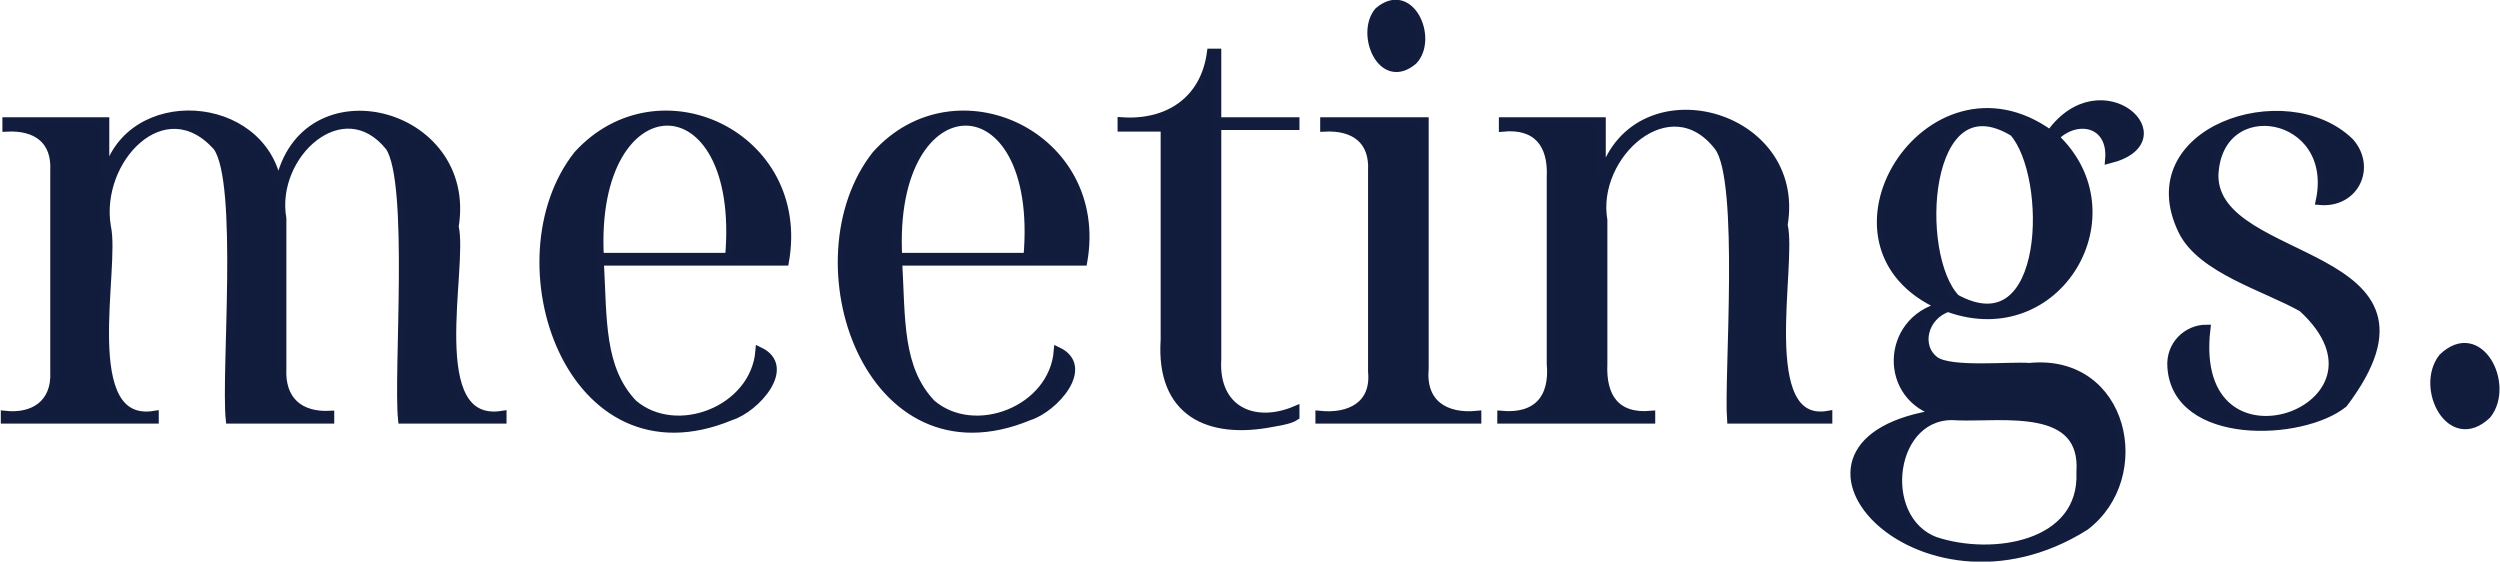 <?xml version="1.0" encoding="utf-8"?>
<!-- Generator: Adobe Illustrator 27.5.0, SVG Export Plug-In . SVG Version: 6.00 Build 0)  -->
<svg version="1.1" id="a" xmlns="http://www.w3.org/2000/svg" xmlns:xlink="http://www.w3.org/1999/xlink" x="0px" y="0px"
	 viewBox="0 0 156.7 35.2" style="enable-background:new 0 0 156.7 35.2;" xml:space="preserve">
<style type="text/css">
	.st0{fill:#111C3C;}
	.st1{fill:none;stroke:#121C3D;stroke-width:0.5;stroke-miterlimit:10;}
</style>
<g>
	<g>
		<path class="st0" d="M28.5,14.2c1.2-7.3-9.5-10-11-2.7h-0.1c-1-5.4-9.3-5.9-10.7-0.6H6.6V7.6H0.4v0.4c1.9-0.1,3.1,0.8,3,2.7
			c0,0,0,12.6,0,12.6c0.1,2-1.3,2.9-3.1,2.7v0.3h9.4V26c-4.9,0.8-2.4-9.2-3-11.8c-0.7-4.2,3.6-8.7,6.9-5c1.6,2.2,0.5,14.2,0.8,17.1
			h6.3V26c-1.9,0.1-3.1-0.9-3-2.9c0,0,0-9.4,0-9.4c-0.7-4,3.8-8.1,6.7-4.5c1.5,2.2,0.5,14.2,0.8,17.1h6.3V26
			C26.5,26.8,29.1,16.8,28.5,14.2z M36.2,9.7c-5.2,6.6-0.5,20.6,9.6,16.4c1.6-0.5,3.9-3.1,1.8-4.1c-0.3,3.7-5.2,5.6-7.9,3.3
			c-2.1-2.2-1.9-5.3-2.1-8.9h11.6C50.6,8.5,41.3,4.1,36.2,9.7z M45.7,16.1h-8.1C37,4.9,46.7,4.7,45.7,16.1z M54.9,9.7
			c-5.2,6.6-0.5,20.6,9.6,16.4c1.6-0.5,3.9-3.1,1.8-4.1c-0.3,3.7-5.2,5.6-7.9,3.3c-2.1-2.2-1.9-5.3-2.1-8.9h11.6
			C69.3,8.5,59.9,4.1,54.9,9.7z M64.4,16.1h-8.1C55.7,4.9,65.4,4.7,64.4,16.1z M76.2,3.3h-0.3c-0.4,3-2.7,4.5-5.6,4.3v0.4h2.7v13.3
			c-0.3,4.6,2.8,6,6.8,5.2c0.6-0.1,1.1-0.2,1.4-0.4v-0.4c-2.6,1.1-5.1,0-4.9-3.2c0,0,0-14.6,0-14.6h4.9V7.6h-4.9V3.3z M89.3,23.1
			c0,0,0-15.5,0-15.5h-6.3v0.4c1.9-0.1,3.1,0.8,3,2.7c0,0,0,12.6,0,12.6c0.2,2.1-1.4,2.9-3.3,2.7v0.3h9.9V26
			C90.6,26.2,89.1,25.3,89.3,23.1z M88.6,3.8c1.3-1.4-0.2-4.8-2.2-3.1C85.2,2.1,86.6,5.5,88.6,3.8z M111.8,14.1
			c1.2-7.1-9.2-9.8-11.3-3.2h-0.1V7.6h-6.2v0.4c2.1-0.2,3.1,1,3,3.1c0,0,0,11.7,0,11.7c0.2,2.2-0.9,3.4-3.1,3.2v0.3h9.4V26
			c-2.2,0.2-3.1-1.1-3-3.2c0,0,0-9,0-9c-0.7-4.1,4.2-8.5,7.2-4.6c1.6,2.1,0.6,14.5,0.8,17.1h6.1V26C110,26.8,112.4,16.6,111.8,14.1z
			 M128.5,8.4c-7.6-5.5-15.5,7-6.8,10.8c-3.6,0.9-3.7,5.8-0.1,6.7c-12.1,1.7-1.4,13.7,9.1,7.1c4.1-3.1,2.5-10.6-3.5-10
			c-1.2-0.1-4.9,0.3-5.9-0.4c-1.2-0.9-0.7-2.8,0.8-3.3c6.9,2.5,11.8-5.9,6.7-10.7c1.4-1.4,3.6-0.9,3.4,1.4
			C137,8.8,131.7,3.9,128.5,8.4z M130.4,29.6c0.2,4.6-5.5,5.5-9.1,4.3c-3.7-1.4-2.8-8.2,1.4-7.8C125.6,26.2,130.7,25.3,130.4,29.6z
			 M122.6,18.7c-2.6-2.7-2-13.8,3.6-10.4C128.6,11,128.5,21.9,122.6,18.7z M138.8,11c0.2-5.3,7.8-4,6.6,1.6c2.2,0.2,3.3-2.1,1.9-3.7
			c-4-3.9-13.6-0.7-10.5,5.6c1.2,2.4,5.2,3.5,7.5,4.8c6.9,6.3-7.2,11.4-6,1.3c-1.2,0-2.3,1-2.2,2.4c0.3,4.7,8.2,4.4,10.8,2.3
			C154.3,15.5,138.8,16.8,138.8,11z M153.1,22.4c-1.5,1.9,0.5,5.8,2.8,3.6C157.4,24.1,155.4,20.2,153.1,22.4z"/>
	</g>
	<g>
		<path class="st1" d="M28.5,14.2c1.2-7.3-9.5-10-11-2.7h-0.1c-1-5.4-9.3-5.9-10.7-0.6H6.6V7.6H0.4v0.4c1.9-0.1,3.1,0.8,3,2.7
			c0,0,0,12.6,0,12.6c0.1,2-1.3,2.9-3.1,2.7v0.3h9.4V26c-4.9,0.8-2.4-9.2-3-11.8c-0.7-4.2,3.6-8.7,6.9-5c1.6,2.2,0.5,14.2,0.8,17.1
			h6.3V26c-1.9,0.1-3.1-0.9-3-2.9c0,0,0-9.4,0-9.4c-0.7-4,3.8-8.1,6.7-4.5c1.5,2.2,0.5,14.2,0.8,17.1h6.3V26
			C26.5,26.8,29.1,16.8,28.5,14.2z M36.2,9.7c-5.2,6.6-0.5,20.6,9.6,16.4c1.6-0.5,3.9-3.1,1.8-4.1c-0.3,3.7-5.2,5.6-7.9,3.3
			c-2.1-2.2-1.9-5.3-2.1-8.9h11.6C50.6,8.5,41.3,4.1,36.2,9.7z M45.7,16.1h-8.1C37,4.9,46.7,4.7,45.7,16.1z M54.9,9.7
			c-5.2,6.6-0.5,20.6,9.6,16.4c1.6-0.5,3.9-3.1,1.8-4.1c-0.3,3.7-5.2,5.6-7.9,3.3c-2.1-2.2-1.9-5.3-2.1-8.9h11.6
			C69.3,8.5,59.9,4.1,54.9,9.7z M64.4,16.1h-8.1C55.7,4.9,65.4,4.7,64.4,16.1z M76.2,3.3h-0.3c-0.4,3-2.7,4.5-5.6,4.3v0.4h2.7v13.3
			c-0.3,4.6,2.8,6,6.8,5.2c0.6-0.1,1.1-0.2,1.4-0.4v-0.4c-2.6,1.1-5.1,0-4.9-3.2c0,0,0-14.6,0-14.6h4.9V7.6h-4.9V3.3z M89.3,23.1
			c0,0,0-15.5,0-15.5h-6.3v0.4c1.9-0.1,3.1,0.8,3,2.7c0,0,0,12.6,0,12.6c0.2,2.1-1.4,2.9-3.3,2.7v0.3h9.9V26
			C90.6,26.2,89.1,25.3,89.3,23.1z M88.6,3.8c1.3-1.4-0.2-4.8-2.2-3.1C85.2,2.1,86.6,5.5,88.6,3.8z M111.8,14.1
			c1.2-7.1-9.2-9.8-11.3-3.2h-0.1V7.6h-6.2v0.4c2.1-0.2,3.1,1,3,3.1c0,0,0,11.7,0,11.7c0.2,2.2-0.9,3.4-3.1,3.2v0.3h9.4V26
			c-2.2,0.2-3.1-1.1-3-3.2c0,0,0-9,0-9c-0.7-4.1,4.2-8.5,7.2-4.6c1.6,2.1,0.6,14.5,0.8,17.1h6.1V26C110,26.8,112.4,16.6,111.8,14.1z
			 M128.5,8.4c-7.6-5.5-15.5,7-6.8,10.8c-3.6,0.9-3.7,5.8-0.1,6.7c-12.1,1.7-1.4,13.7,9.1,7.1c4.1-3.1,2.5-10.6-3.5-10
			c-1.2-0.1-4.9,0.3-5.9-0.4c-1.2-0.9-0.7-2.8,0.8-3.3c6.9,2.5,11.8-5.9,6.7-10.7c1.4-1.4,3.6-0.9,3.4,1.4
			C137,8.8,131.7,3.9,128.5,8.4z M130.4,29.6c0.2,4.6-5.5,5.5-9.1,4.3c-3.7-1.4-2.8-8.2,1.4-7.8C125.6,26.2,130.7,25.3,130.4,29.6z
			 M122.6,18.7c-2.6-2.7-2-13.8,3.6-10.4C128.6,11,128.5,21.9,122.6,18.7z M138.8,11c0.2-5.3,7.8-4,6.6,1.6c2.2,0.2,3.3-2.1,1.9-3.7
			c-4-3.9-13.6-0.7-10.5,5.6c1.2,2.4,5.2,3.5,7.5,4.8c6.9,6.3-7.2,11.4-6,1.3c-1.2,0-2.3,1-2.2,2.4c0.3,4.7,8.2,4.4,10.8,2.3
			C154.3,15.5,138.8,16.8,138.8,11z M153.1,22.4c-1.5,1.9,0.5,5.8,2.8,3.6C157.4,24.1,155.4,20.2,153.1,22.4z"/>
	</g>
</g>
</svg>
